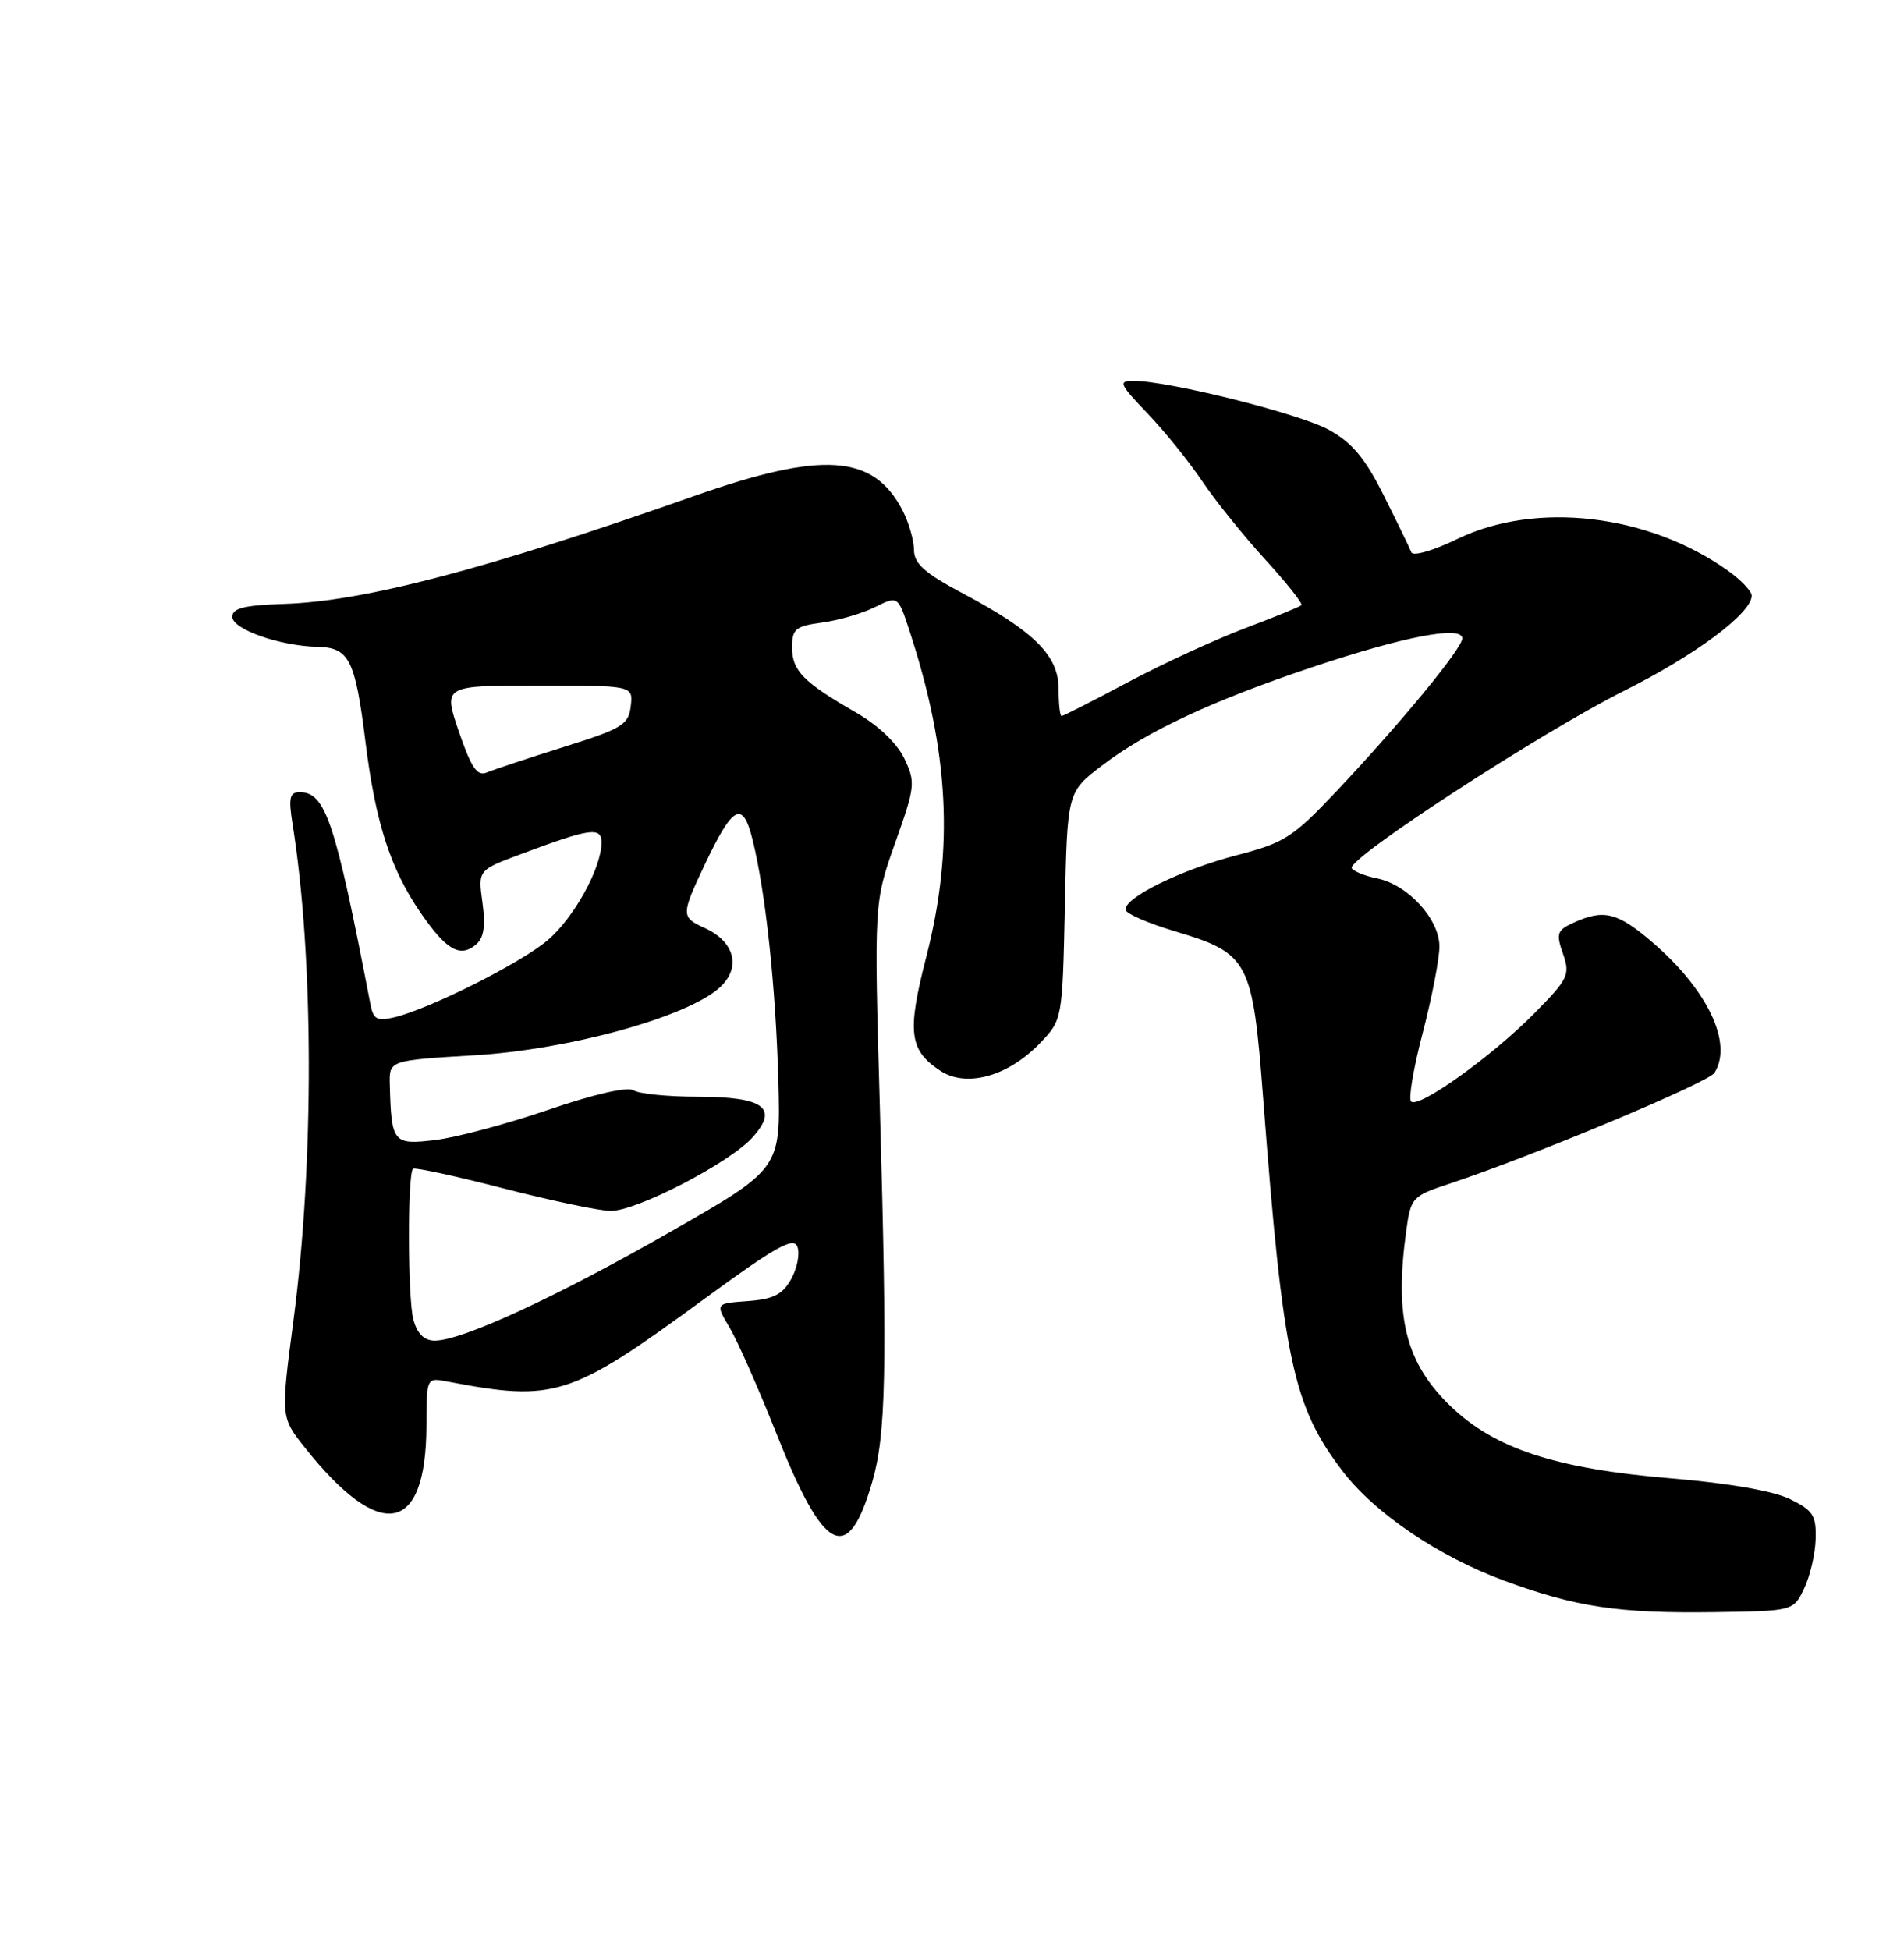 <?xml version="1.0" encoding="UTF-8" standalone="no"?>
<!DOCTYPE svg PUBLIC "-//W3C//DTD SVG 1.1//EN" "http://www.w3.org/Graphics/SVG/1.1/DTD/svg11.dtd" >
<svg xmlns="http://www.w3.org/2000/svg" xmlns:xlink="http://www.w3.org/1999/xlink" version="1.1" viewBox="0 0 250 256">
 <g >
 <path fill="currentColor"
d=" M 236.89 208.54 C 237.67 206.91 238.35 203.99 238.40 202.04 C 238.49 198.95 238.06 198.28 235.00 196.79 C 232.83 195.73 226.94 194.71 219.50 194.09 C 204.33 192.83 196.29 190.21 190.48 184.62 C 184.59 178.94 183.08 173.01 184.63 161.68 C 185.25 157.18 185.38 157.03 190.38 155.38 C 201.19 151.80 224.30 142.13 225.11 140.85 C 227.58 136.96 224.20 129.90 216.90 123.65 C 212.37 119.77 210.57 119.33 206.64 121.12 C 204.44 122.12 204.29 122.54 205.22 125.20 C 206.19 127.97 205.93 128.50 201.48 133.02 C 195.92 138.66 186.25 145.58 185.28 144.61 C 184.91 144.25 185.60 140.18 186.81 135.58 C 188.01 130.98 189.00 125.88 189.00 124.25 C 189.00 120.65 184.84 116.12 180.78 115.31 C 179.23 115.00 177.75 114.40 177.49 113.98 C 176.76 112.80 202.35 96.14 213.31 90.66 C 222.65 85.98 230.00 80.50 230.00 78.20 C 230.00 77.61 228.59 76.13 226.86 74.90 C 216.45 67.49 201.67 65.76 191.37 70.75 C 188.19 72.29 185.53 73.06 185.31 72.50 C 185.10 71.95 183.48 68.61 181.71 65.08 C 179.25 60.16 177.56 58.13 174.50 56.43 C 170.66 54.31 153.46 50.00 148.81 50.00 C 146.80 50.00 146.97 50.41 150.65 54.25 C 152.89 56.59 156.12 60.59 157.83 63.14 C 159.54 65.69 163.26 70.31 166.10 73.42 C 168.94 76.53 171.09 79.24 170.88 79.45 C 170.67 79.66 167.36 81.01 163.51 82.46 C 159.67 83.91 152.76 87.09 148.15 89.54 C 143.54 92.00 139.60 94.00 139.39 94.00 C 139.17 94.00 139.00 92.40 139.00 90.44 C 139.00 86.08 135.81 82.89 126.49 77.94 C 121.41 75.24 120.02 74.01 120.01 72.20 C 120.00 70.94 119.33 68.60 118.51 67.01 C 114.69 59.63 108.03 59.17 91.16 65.11 C 63.88 74.73 47.82 78.95 37.31 79.28 C 32.09 79.45 30.50 79.84 30.50 80.97 C 30.50 82.61 36.71 84.80 41.71 84.92 C 45.86 85.02 46.64 86.58 47.99 97.42 C 49.30 107.98 51.27 114.08 55.22 119.82 C 58.59 124.72 60.39 125.76 62.48 124.02 C 63.53 123.14 63.77 121.62 63.35 118.52 C 62.76 114.23 62.76 114.23 68.34 112.15 C 77.51 108.71 79.00 108.50 78.98 110.64 C 78.94 114.03 75.33 120.54 71.89 123.45 C 68.33 126.46 56.41 132.45 51.79 133.55 C 49.50 134.10 49.02 133.83 48.64 131.85 C 44.00 107.77 42.74 104.00 39.35 104.00 C 38.03 104.00 37.86 104.73 38.41 108.18 C 41.21 125.66 41.26 152.57 38.54 173.27 C 36.86 186.04 36.86 186.04 39.97 189.97 C 49.93 202.54 55.95 201.49 55.99 187.17 C 56.00 180.84 56.00 180.84 58.75 181.37 C 72.84 184.06 74.87 183.42 92.29 170.66 C 101.85 163.66 104.19 162.34 104.70 163.67 C 105.05 164.57 104.68 166.48 103.89 167.91 C 102.74 169.96 101.55 170.56 98.17 170.81 C 93.91 171.12 93.91 171.12 95.81 174.31 C 96.85 176.06 99.60 182.30 101.93 188.16 C 108.18 203.96 111.32 205.57 114.51 194.61 C 116.34 188.31 116.51 180.05 115.53 145.50 C 114.76 118.49 114.76 118.49 117.53 110.68 C 120.17 103.26 120.23 102.70 118.74 99.58 C 117.78 97.56 115.30 95.21 112.34 93.51 C 105.46 89.55 104.00 88.05 104.00 84.98 C 104.00 82.57 104.45 82.20 107.94 81.73 C 110.11 81.44 113.24 80.53 114.89 79.70 C 117.91 78.20 117.91 78.20 119.43 82.85 C 124.62 98.73 125.28 111.37 121.64 125.55 C 119.07 135.53 119.36 137.88 123.49 140.59 C 126.91 142.82 132.37 141.30 136.54 136.96 C 139.50 133.87 139.50 133.87 139.82 118.93 C 140.14 103.98 140.14 103.98 144.70 100.50 C 150.63 95.97 159.21 91.97 172.50 87.52 C 184.41 83.54 192.00 82.09 192.00 83.81 C 192.00 85.12 183.94 94.91 175.44 103.92 C 169.76 109.94 168.64 110.65 162.36 112.28 C 155.18 114.14 147.62 117.84 147.79 119.43 C 147.85 119.94 150.73 121.20 154.20 122.24 C 164.00 125.16 164.46 126.03 165.85 144.11 C 168.48 178.62 169.77 184.63 176.33 193.19 C 180.55 198.69 188.92 204.35 197.52 207.52 C 206.94 210.98 212.54 211.82 224.99 211.65 C 235.48 211.50 235.48 211.50 236.89 208.54 Z  M 54.28 173.25 C 53.53 170.54 53.49 154.18 54.23 153.44 C 54.44 153.23 59.76 154.38 66.05 156.00 C 72.35 157.62 78.70 158.96 80.17 158.97 C 83.55 159.01 95.77 152.69 98.79 149.34 C 102.29 145.46 100.35 144.00 91.63 143.98 C 87.71 143.98 83.91 143.60 83.19 143.14 C 82.39 142.63 78.01 143.64 71.99 145.70 C 66.55 147.56 59.85 149.35 57.10 149.67 C 51.61 150.33 51.38 150.04 51.18 142.36 C 51.10 139.21 51.10 139.21 62.30 138.54 C 74.77 137.79 90.23 133.52 94.49 129.65 C 97.35 127.05 96.50 123.64 92.53 121.83 C 89.41 120.41 89.41 120.13 92.52 113.54 C 96.24 105.69 97.52 105.02 98.81 110.23 C 100.54 117.19 101.87 129.73 102.20 141.97 C 102.50 153.44 102.50 153.44 88.00 161.73 C 73.01 170.30 60.65 176.00 57.09 176.00 C 55.70 176.00 54.79 175.11 54.28 173.25 Z  M 60.25 96.05 C 58.19 90.00 58.19 90.00 70.66 90.00 C 83.13 90.00 83.13 90.00 82.82 92.70 C 82.53 95.15 81.70 95.66 74.00 98.07 C 69.33 99.54 64.78 101.05 63.91 101.42 C 62.66 101.95 61.88 100.80 60.25 96.05 Z "/>
</g>
</svg>